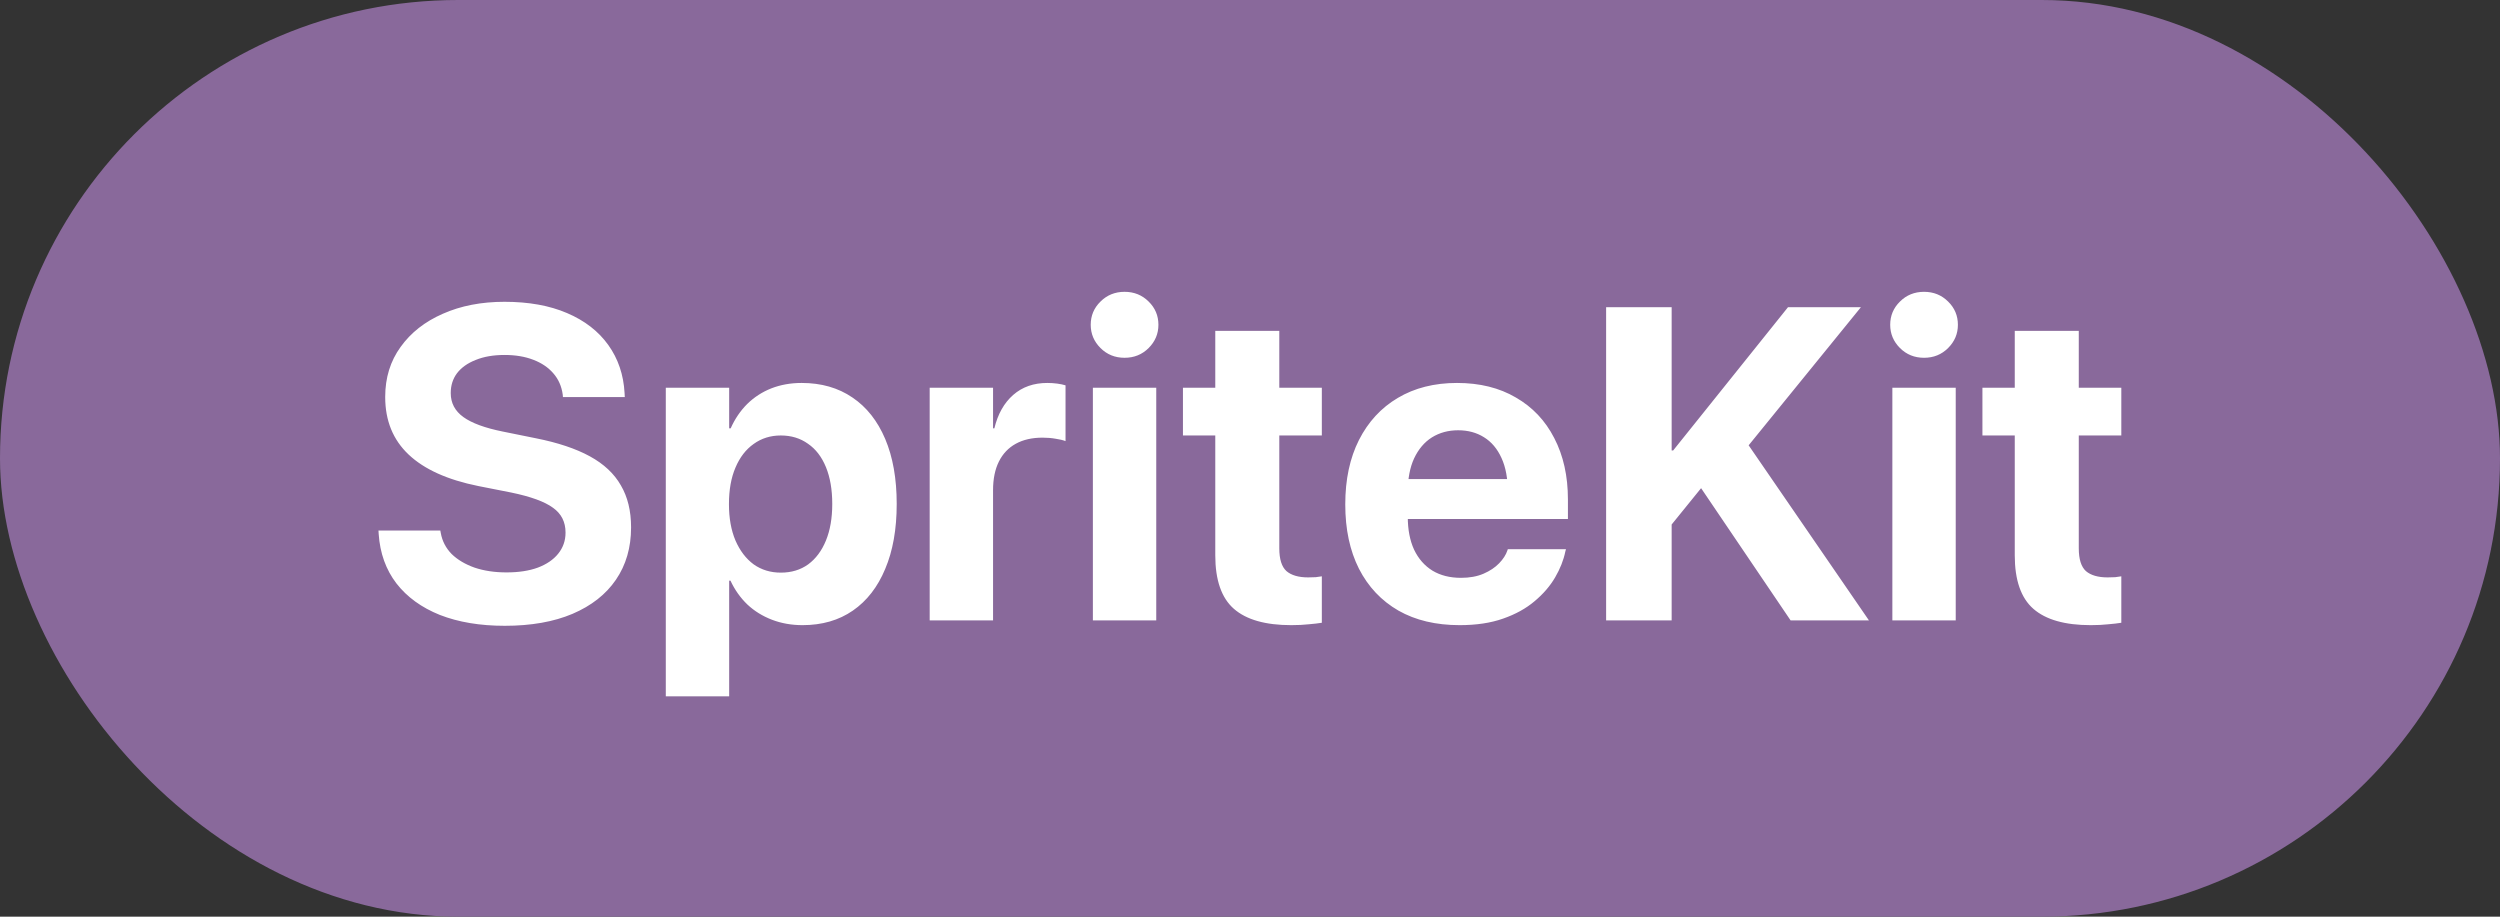 <svg width="270" height="99" viewBox="0 0 270 99" fill="none" xmlns="http://www.w3.org/2000/svg">
<rect x="0" y="0" width="270" height="99" fill="#333333" stroke="none"/>
<rect width="270" height="99" rx="49.5" fill="#89699B"/>
<path d="M54.516 67.586C51.844 67.586 49.508 67.195 47.508 66.414C45.523 65.617 43.961 64.484 42.82 63.016C41.68 61.531 41.039 59.75 40.898 57.672L40.875 57.297H47.555L47.602 57.555C47.758 58.43 48.148 59.188 48.773 59.828C49.414 60.453 50.242 60.945 51.258 61.305C52.273 61.648 53.422 61.82 54.703 61.82C56.016 61.82 57.141 61.648 58.078 61.305C59.031 60.945 59.766 60.445 60.281 59.805C60.812 59.148 61.078 58.391 61.078 57.531V57.508C61.078 56.367 60.625 55.477 59.719 54.836C58.828 54.18 57.328 53.633 55.219 53.195L51.656 52.492C48.328 51.82 45.82 50.688 44.133 49.094C42.445 47.5 41.602 45.43 41.602 42.883V42.859C41.602 40.797 42.156 39 43.266 37.469C44.375 35.922 45.898 34.727 47.836 33.883C49.773 33.023 51.992 32.594 54.492 32.594C57.102 32.594 59.352 33 61.242 33.812C63.148 34.625 64.633 35.773 65.695 37.258C66.758 38.742 67.344 40.469 67.453 42.438L67.477 42.883H60.797L60.773 42.602C60.648 41.711 60.312 40.953 59.766 40.328C59.219 39.688 58.492 39.195 57.586 38.852C56.695 38.508 55.664 38.336 54.492 38.336C53.289 38.336 52.25 38.516 51.375 38.875C50.5 39.219 49.828 39.695 49.359 40.305C48.906 40.914 48.68 41.625 48.68 42.438V42.461C48.68 43.523 49.133 44.383 50.039 45.039C50.945 45.695 52.367 46.219 54.305 46.609L57.891 47.336C60.25 47.805 62.188 48.453 63.703 49.281C65.219 50.109 66.336 51.156 67.055 52.422C67.789 53.672 68.156 55.18 68.156 56.945V56.969C68.156 59.141 67.609 61.023 66.516 62.617C65.438 64.195 63.875 65.422 61.828 66.297C59.797 67.156 57.359 67.586 54.516 67.586ZM71.906 75.203V41.875H78.75V46.258H78.914C79.367 45.242 79.961 44.367 80.695 43.633C81.445 42.898 82.312 42.336 83.297 41.945C84.297 41.555 85.391 41.359 86.578 41.359C88.703 41.359 90.531 41.883 92.062 42.93C93.594 43.961 94.773 45.453 95.602 47.406C96.43 49.359 96.844 51.695 96.844 54.414V54.438C96.844 57.156 96.43 59.492 95.602 61.445C94.789 63.398 93.625 64.898 92.109 65.945C90.594 66.992 88.781 67.516 86.672 67.516C85.484 67.516 84.383 67.32 83.367 66.93C82.352 66.539 81.469 65.992 80.719 65.289C79.969 64.57 79.359 63.711 78.891 62.711H78.75V75.203H71.906ZM84.328 61.844C85.469 61.844 86.453 61.547 87.281 60.953C88.109 60.344 88.75 59.484 89.203 58.375C89.656 57.266 89.883 55.953 89.883 54.438V54.414C89.883 52.883 89.656 51.562 89.203 50.453C88.75 49.344 88.102 48.5 87.258 47.922C86.43 47.328 85.453 47.031 84.328 47.031C83.219 47.031 82.242 47.336 81.398 47.945C80.555 48.539 79.898 49.391 79.43 50.5C78.961 51.594 78.727 52.906 78.727 54.438V54.461C78.727 55.961 78.961 57.266 79.43 58.375C79.914 59.484 80.57 60.344 81.398 60.953C82.242 61.547 83.219 61.844 84.328 61.844ZM100.406 67V41.875H107.25V46.258H107.391C107.766 44.711 108.445 43.508 109.43 42.648C110.414 41.789 111.641 41.359 113.109 41.359C113.484 41.359 113.844 41.383 114.188 41.43C114.531 41.477 114.828 41.539 115.078 41.617V47.641C114.797 47.531 114.438 47.445 114 47.383C113.562 47.305 113.094 47.266 112.594 47.266C111.469 47.266 110.508 47.484 109.711 47.922C108.914 48.359 108.305 49 107.883 49.844C107.461 50.688 107.25 51.719 107.25 52.938V67H100.406ZM118.031 67V41.875H124.875V67H118.031ZM121.453 38.641C120.422 38.641 119.555 38.289 118.852 37.586C118.148 36.883 117.797 36.047 117.797 35.078C117.797 34.094 118.148 33.258 118.852 32.57C119.555 31.867 120.422 31.516 121.453 31.516C122.484 31.516 123.352 31.867 124.055 32.57C124.758 33.258 125.109 34.094 125.109 35.078C125.109 36.047 124.758 36.883 124.055 37.586C123.352 38.289 122.484 38.641 121.453 38.641ZM139.453 67.516C136.672 67.516 134.609 66.93 133.266 65.758C131.922 64.586 131.25 62.656 131.25 59.969V47.031H127.758V41.875H131.25V35.734H138.164V41.875H142.758V47.031H138.164V59.219C138.164 60.391 138.422 61.211 138.938 61.68C139.469 62.133 140.25 62.359 141.281 62.359C141.594 62.359 141.867 62.352 142.102 62.336C142.336 62.305 142.555 62.273 142.758 62.242V67.258C142.383 67.32 141.914 67.375 141.352 67.422C140.805 67.484 140.172 67.516 139.453 67.516ZM157.641 67.516C155.078 67.516 152.875 66.992 151.031 65.945C149.188 64.883 147.766 63.375 146.766 61.422C145.781 59.469 145.289 57.156 145.289 54.484V54.461C145.289 51.789 145.781 49.477 146.766 47.523C147.766 45.555 149.164 44.039 150.961 42.977C152.773 41.898 154.906 41.359 157.359 41.359C159.812 41.359 161.93 41.883 163.711 42.93C165.508 43.961 166.891 45.422 167.859 47.312C168.844 49.203 169.336 51.414 169.336 53.945V56.055H148.641V51.742H166.102L162.844 55.773V53.148C162.844 51.68 162.617 50.453 162.164 49.469C161.711 48.469 161.078 47.719 160.266 47.219C159.469 46.719 158.539 46.469 157.477 46.469C156.414 46.469 155.469 46.727 154.641 47.242C153.828 47.758 153.188 48.516 152.719 49.516C152.266 50.5 152.039 51.711 152.039 53.148V55.797C152.039 57.188 152.266 58.375 152.719 59.359C153.188 60.344 153.852 61.102 154.711 61.633C155.57 62.148 156.594 62.406 157.781 62.406C158.719 62.406 159.531 62.258 160.219 61.961C160.906 61.664 161.469 61.289 161.906 60.836C162.344 60.383 162.641 59.922 162.797 59.453L162.844 59.312H169.125L169.055 59.57C168.867 60.492 168.5 61.422 167.953 62.359C167.406 63.297 166.664 64.156 165.727 64.938C164.805 65.719 163.672 66.344 162.328 66.812C161 67.281 159.438 67.516 157.641 67.516ZM180.258 56.992V48.648H180.703L193.102 33.18H200.977L188.555 48.461H187.172L180.258 56.992ZM173.461 67V33.18H180.539V67H173.461ZM193.383 67L182.531 50.969L187.641 46.328L201.844 67H193.383ZM204.375 67V41.875H211.219V67H204.375ZM207.797 38.641C206.766 38.641 205.898 38.289 205.195 37.586C204.492 36.883 204.141 36.047 204.141 35.078C204.141 34.094 204.492 33.258 205.195 32.57C205.898 31.867 206.766 31.516 207.797 31.516C208.828 31.516 209.695 31.867 210.398 32.57C211.102 33.258 211.453 34.094 211.453 35.078C211.453 36.047 211.102 36.883 210.398 37.586C209.695 38.289 208.828 38.641 207.797 38.641ZM225.797 67.516C223.016 67.516 220.953 66.93 219.609 65.758C218.266 64.586 217.594 62.656 217.594 59.969V47.031H214.102V41.875H217.594V35.734H224.508V41.875H229.102V47.031H224.508V59.219C224.508 60.391 224.766 61.211 225.281 61.68C225.812 62.133 226.594 62.359 227.625 62.359C227.938 62.359 228.211 62.352 228.445 62.336C228.68 62.305 228.898 62.273 229.102 62.242V67.258C228.727 67.32 228.258 67.375 227.695 67.422C227.148 67.484 226.516 67.516 225.797 67.516Z" fill="white"/>
</svg>
